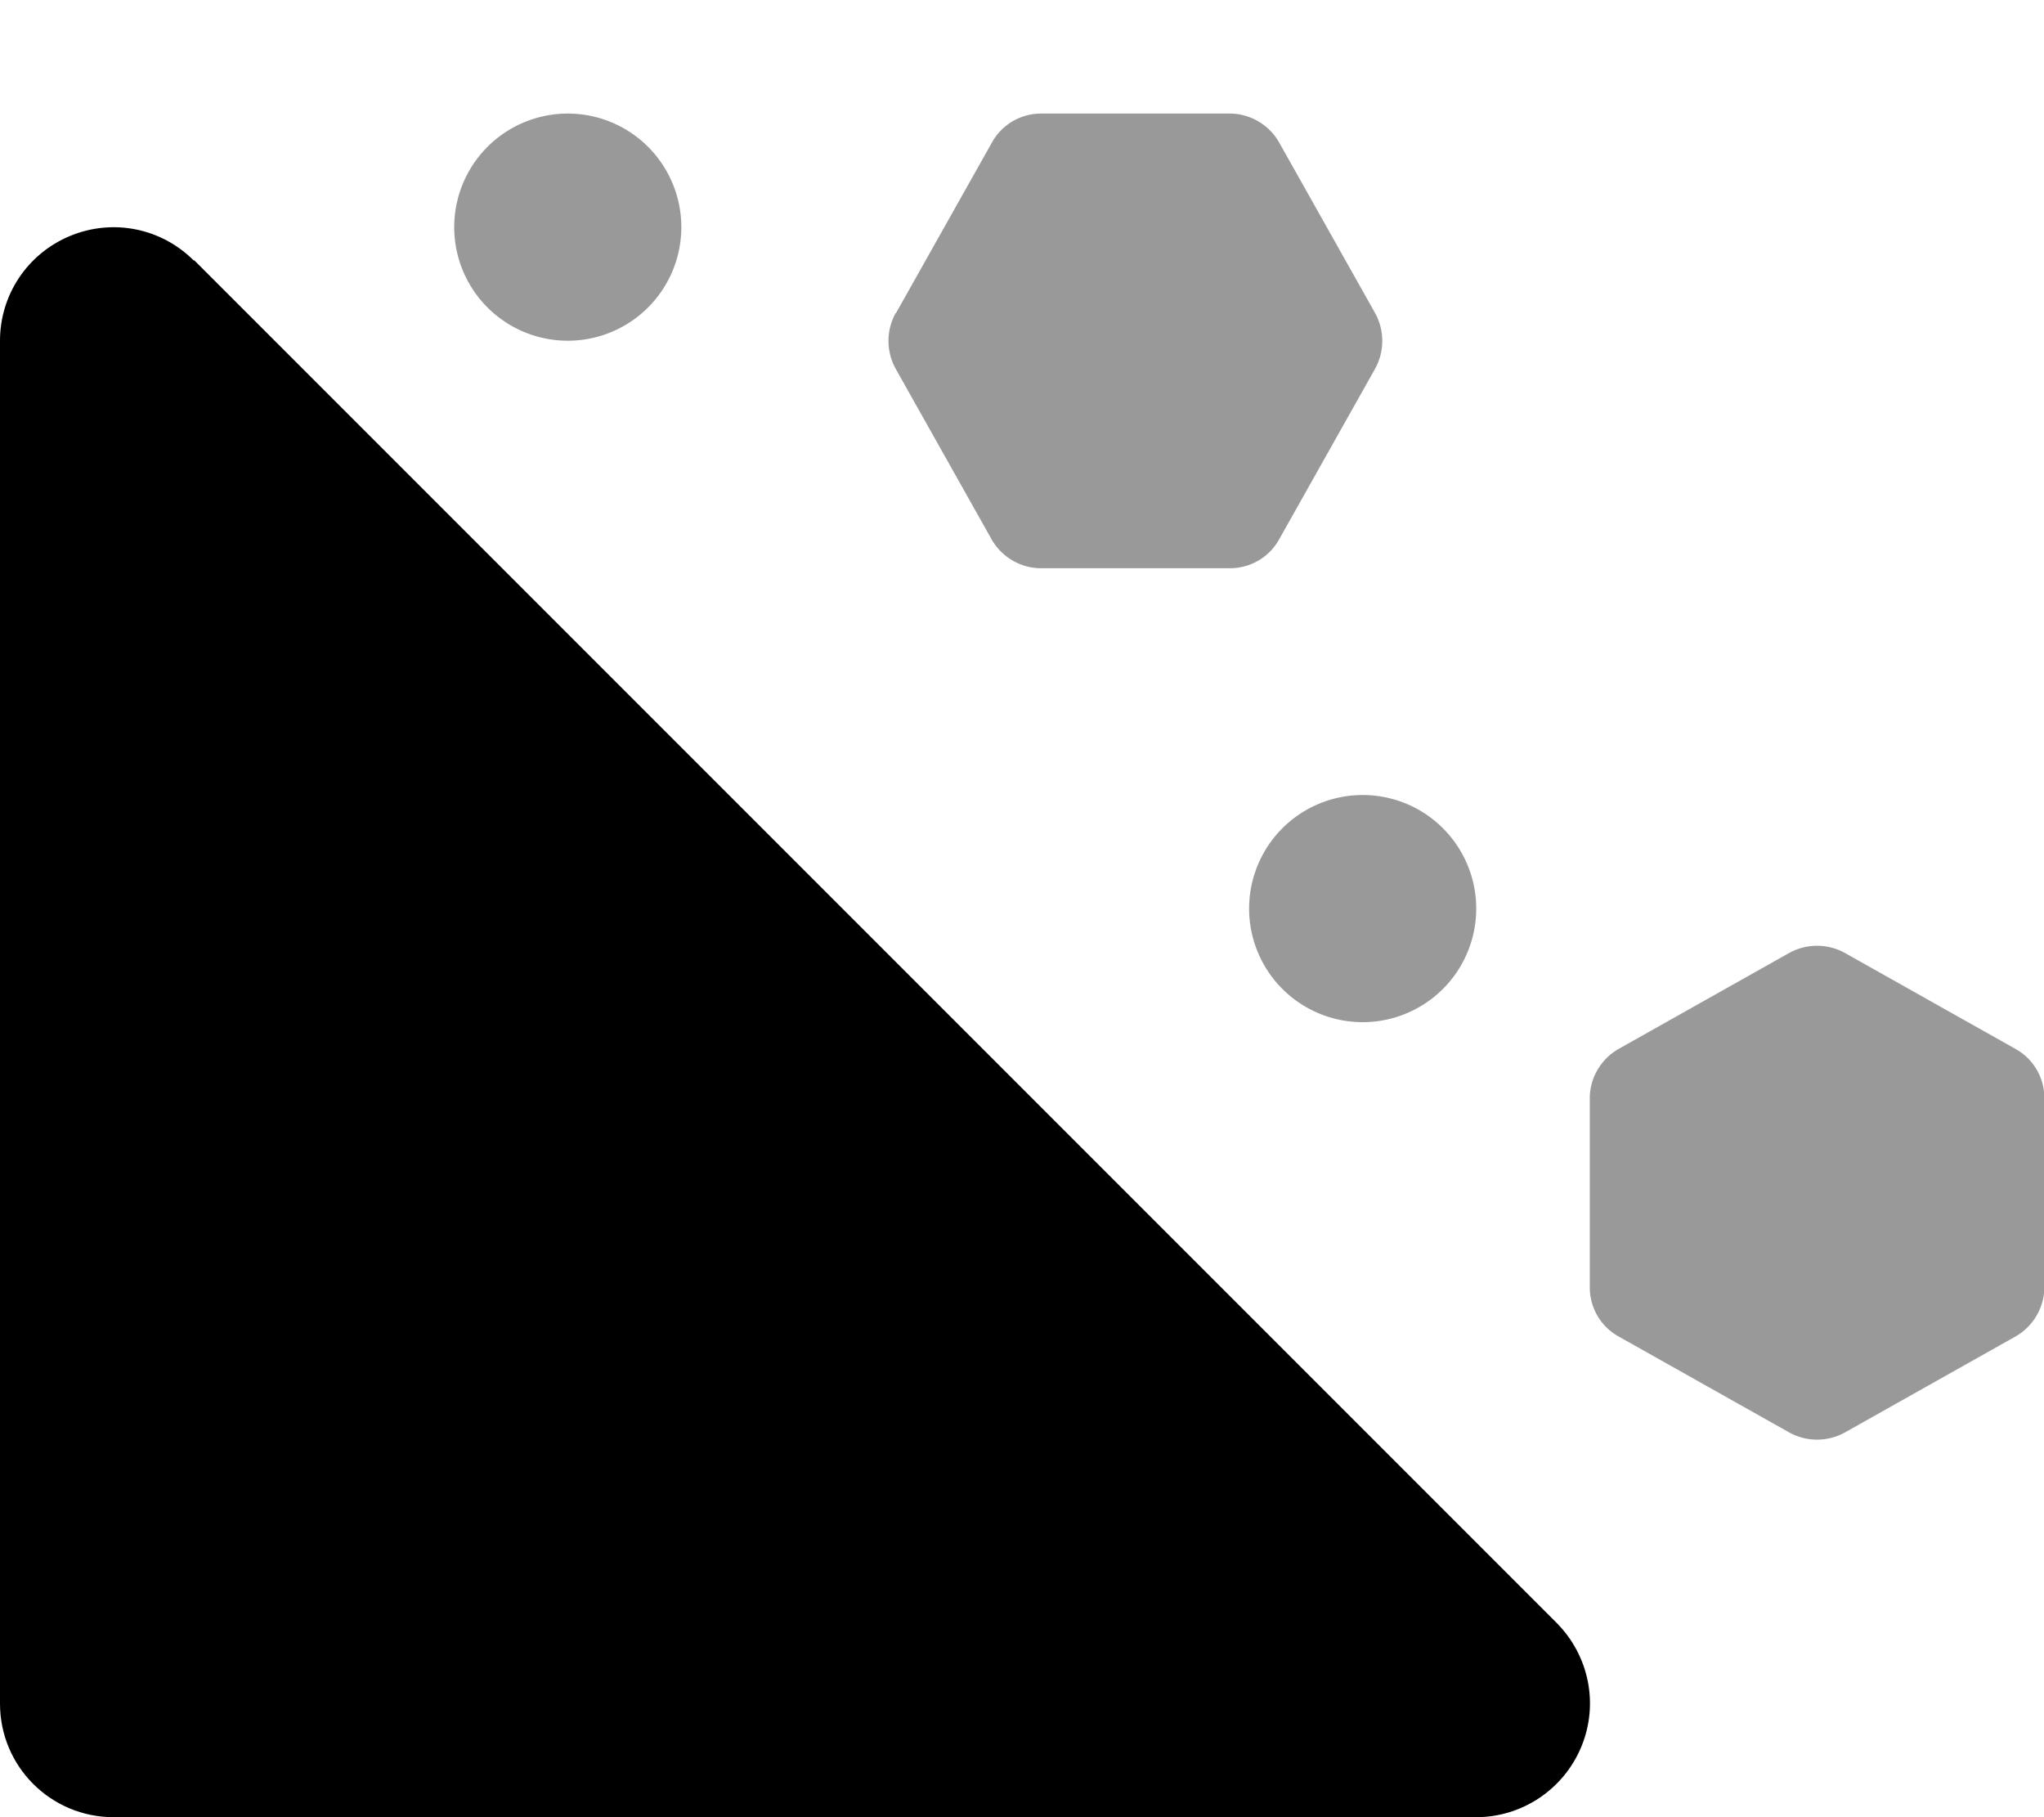 <svg xmlns="http://www.w3.org/2000/svg" viewBox="0 0 576 512"><defs><style>.fa-secondary{opacity:.4}</style></defs><path class="fa-secondary" d="M192 64a32 32 0 1 0 -64 0 32 32 0 1 0 64 0zm60.4 24.2c-2.7 4.9-2.7 10.8 0 15.7l27 48c2.8 5 8.2 8.2 13.9 8.2l53.3 0c5.8 0 11.1-3.1 13.9-8.2l27-48c2.7-4.9 2.7-10.8 0-15.7l-27-48c-2.8-5-8.2-8.2-13.9-8.2H293.4c-5.8 0-11.1 3.1-13.9 8.2l-27 48zM504.2 403.6c4.9 2.7 10.8 2.7 15.7 0l48-27c5-2.8 8.2-8.2 8.2-13.9V309.4c0-5.8-3.1-11.1-8.2-13.9l-48-27c-4.9-2.7-10.8-2.7-15.7 0l-48 27c-5 2.8-8.2 8.2-8.2 13.9v53.3c0 5.8 3.1 11.1 8.2 13.9l48 27zM384 288a32 32 0 1 0 0-64 32 32 0 1 0 0 64z"/><path class="fa-primary" d="M54.6 73.4c-9.2-9.2-22.9-11.9-34.9-6.9S0 83.1 0 96V480c0 17.7 14.3 32 32 32H416c12.9 0 24.6-7.8 29.6-19.8s2.2-25.7-6.9-34.9l-384-384z"/></svg>